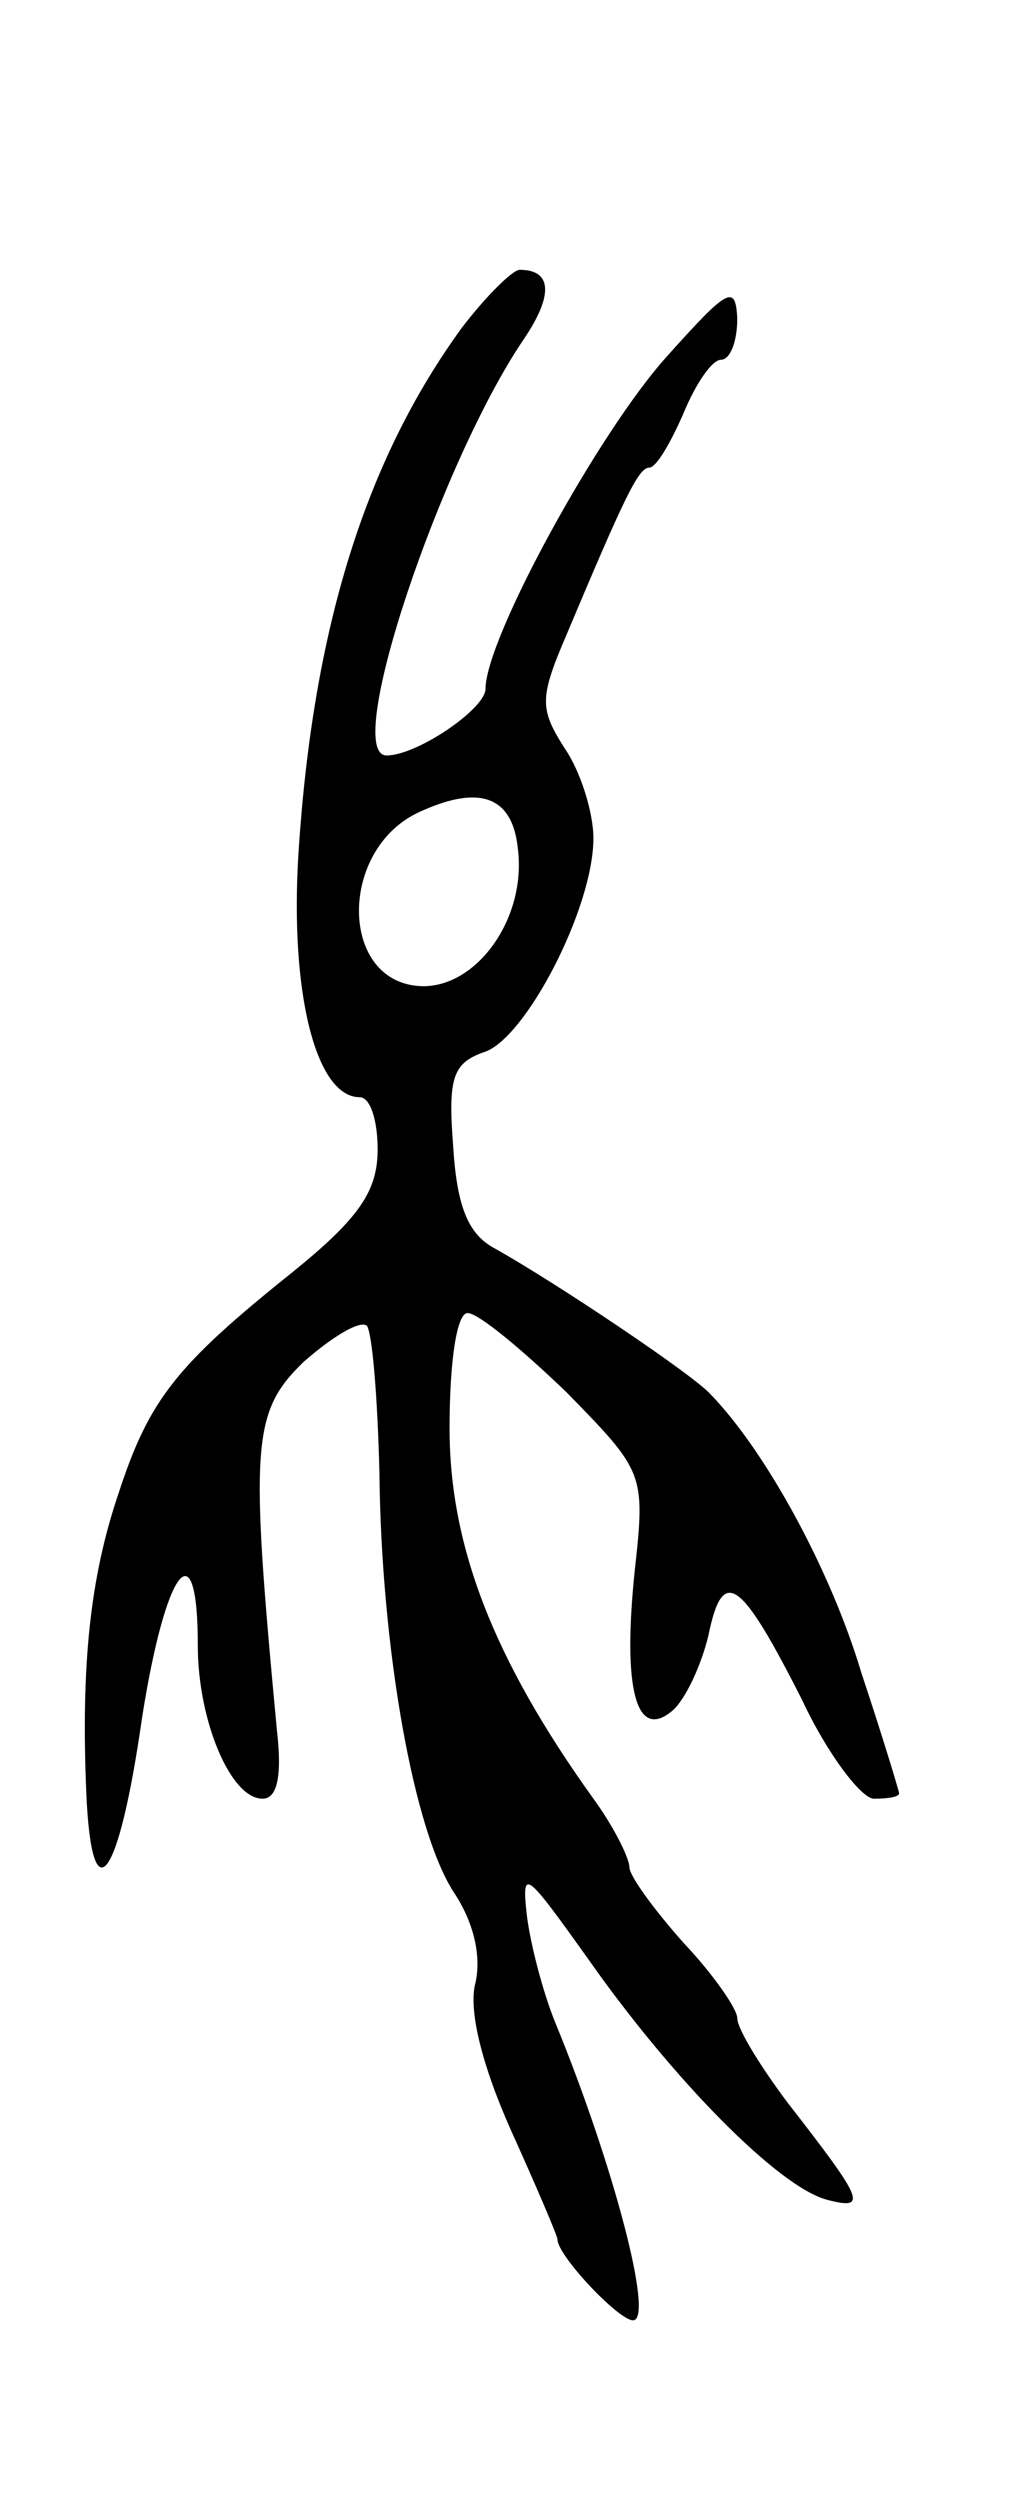 <svg version="1.0" xmlns="http://www.w3.org/2000/svg"
 width="57pt" height="139pt" viewBox="0 0 57 139"
 preserveAspectRatio="xMidYMid meet">
<g transform="translate(0,139) scale(0.1,-0.1)"
fill="#000000" stroke="none">
<path d="M257 1208 c-54 -74 -83 -168 -91 -292 -5 -79 10 -136 34 -136 6 0 10
-13 10 -29 0 -23 -10 -38 -47 -68 -65 -52 -80 -71 -97 -123 -16 -47 -21 -96
-18 -167 3 -69 18 -49 31 42 13 83 31 107 31 40 0 -41 18 -85 36 -85 8 0 11
12 8 38 -15 159 -14 177 15 205 16 14 31 23 35 20 3 -4 6 -40 7 -82 1 -97 19
-200 42 -234 11 -17 15 -36 11 -51 -3 -15 4 -44 20 -80 14 -31 26 -59 26 -61
0 -9 34 -45 42 -45 12 0 -11 87 -43 165 -7 17 -14 44 -16 60 -3 27 -1 25 34
-24 47 -67 106 -127 133 -134 23 -6 20 0 -22 54 -15 20 -28 41 -28 47 0 5 -13
24 -30 42 -16 18 -30 37 -30 42 0 5 -9 23 -20 38 -56 78 -80 141 -80 206 0 37
4 64 10 64 6 0 30 -20 55 -44 43 -44 44 -45 38 -99 -7 -67 1 -95 21 -78 7 6
16 25 20 42 8 39 18 31 52 -36 14 -30 33 -55 40 -55 8 0 14 1 14 3 0 1 -9 31
-21 67 -17 57 -53 123 -84 155 -10 11 -86 62 -120 81 -15 8 -21 24 -23 57 -3
38 0 46 17 52 23 7 61 80 61 119 0 14 -7 37 -16 50 -14 22 -14 28 1 63 32 76
40 93 46 93 4 0 12 14 19 30 7 17 16 30 21 30 5 0 9 10 9 23 -1 19 -5 17 -39
-21 -38 -42 -101 -157 -101 -185 0 -11 -38 -37 -55 -37 -25 0 30 163 76 231
17 25 16 39 -2 39 -4 0 -19 -15 -32 -32z m31 -290 c5 -40 -25 -80 -57 -76 -42
5 -42 75 1 96 34 16 53 10 56 -20z"/>
</g>
</svg>
